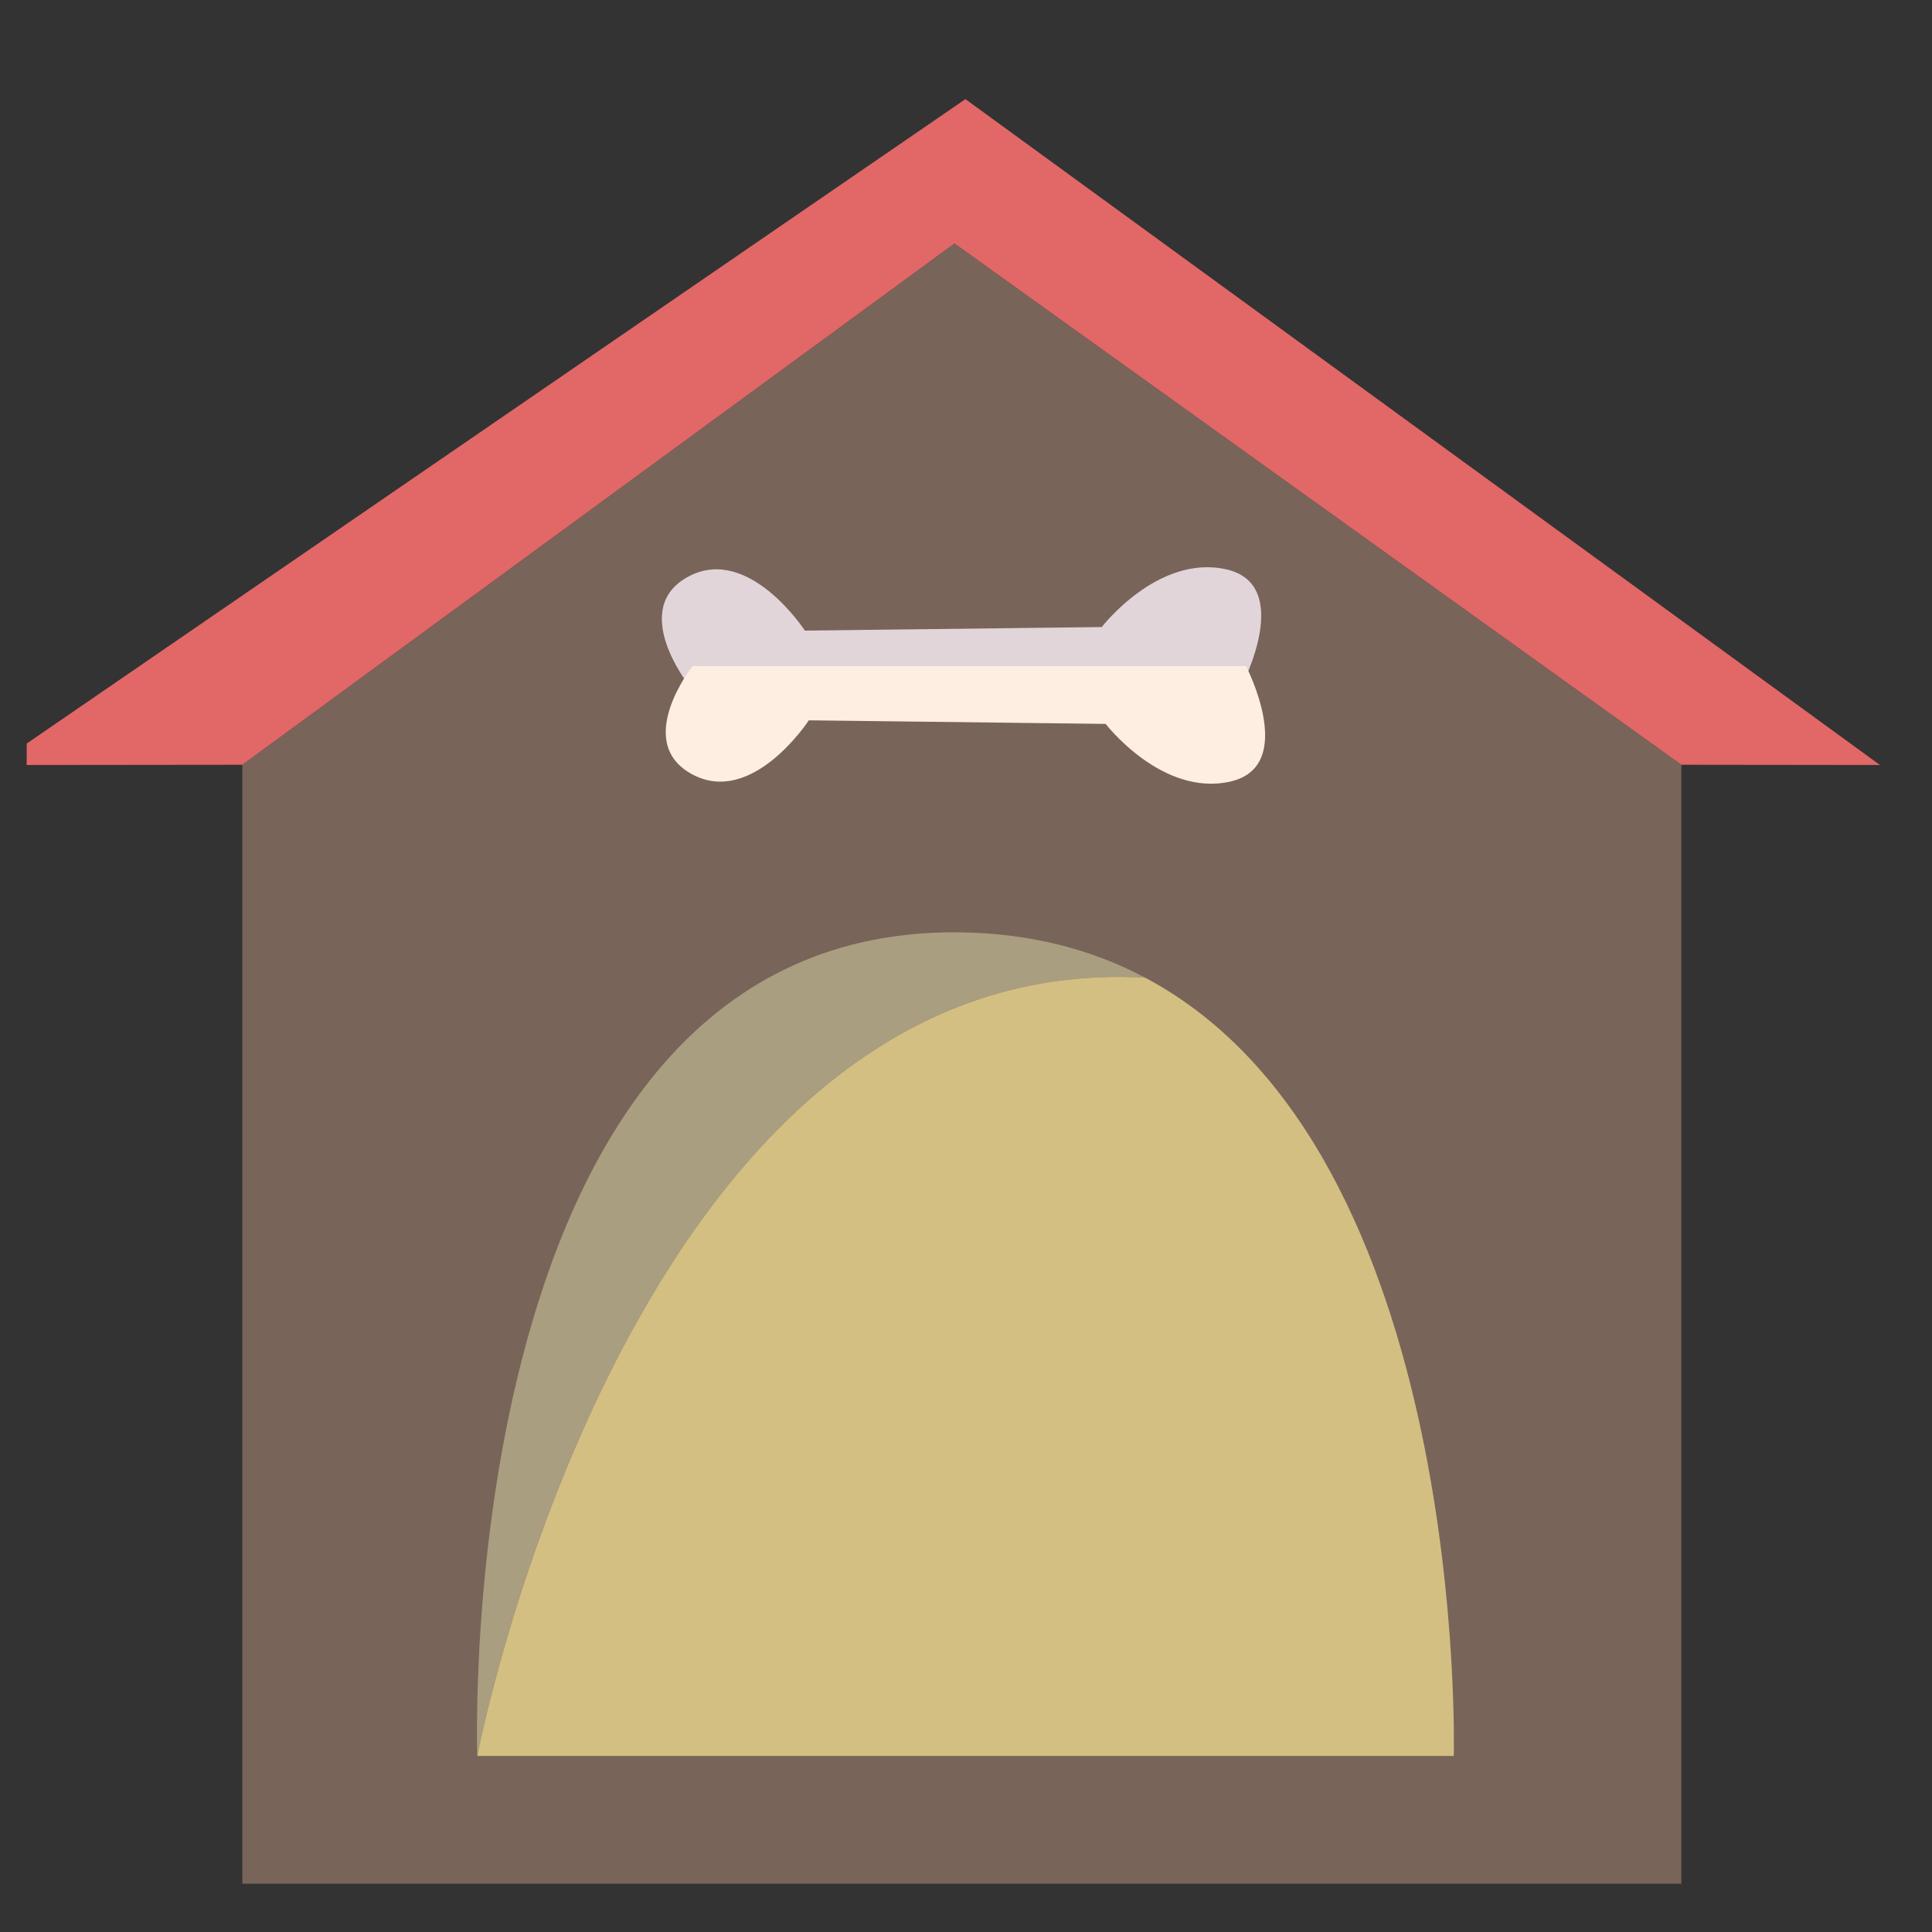 <?xml version="1.0" encoding="iso-8859-1"?>
<!-- Generator: Adobe Illustrator 18.0.0, SVG Export Plug-In . SVG Version: 6.00 Build 0)  -->
<!DOCTYPE svg PUBLIC "-//W3C//DTD SVG 1.1//EN" "http://www.w3.org/Graphics/SVG/1.1/DTD/svg11.dtd">
<svg version="1.1" id="Layer_1" xmlns="http://www.w3.org/2000/svg" xmlns:xlink="http://www.w3.org/1999/xlink" x="0px" y="0px"
	 viewBox="0 0 400 400" style="enable-background:new 0 0 400 400;" xml:space="preserve">
<rect x="0" y="0" width="400" height="400" fill="#333333" stroke="none"/>
<g>
	<polygon style="fill:#786459;" points="50.172,390.004 50.172,158.336 197.62,50.41 348.108,158.336 348.108,390.004 	"/>
	<path style="fill:#E1D5DA;" d="M142.562,141.775c0,0-12.458-15.78,0-22.424c12.458-6.644,24.085,11.212,24.085,11.212l61.457-0.741
		c0,0,11.627-15.095,25.746-11.953c14.119,3.143,3.322,23.905,3.322,23.905"/>
	<path style="fill:#FEEEE1;" d="M143.372,137.923c0,0-12.458,15.78,0,22.424c12.458,6.644,24.085-11.212,24.085-11.212l61.457,0.741
		c0,0,11.627,15.095,25.746,11.953s3.322-23.905,3.322-23.905"/>
	<polygon style="fill:#E26767;" points="5.529,153.943 199.882,20.522 389.222,158.385 348.108,158.336 197.62,50.41 
		50.172,158.336 5.529,158.385 	"/>
	<path style="fill:#A99E80;" d="M237.099,202.419c-10.751-5.707-23.296-9.136-37.959-9.381
		c-106.406-1.78-100.326,170.51-100.326,170.51S130.729,196.37,237.099,202.419z"/>
	<path style="fill:#D3BF82;" d="M237.099,202.419C130.729,196.37,98.814,363.548,98.814,363.548h202.171
		C300.985,363.548,304.365,238.13,237.099,202.419z"/>
</g>
</svg>
